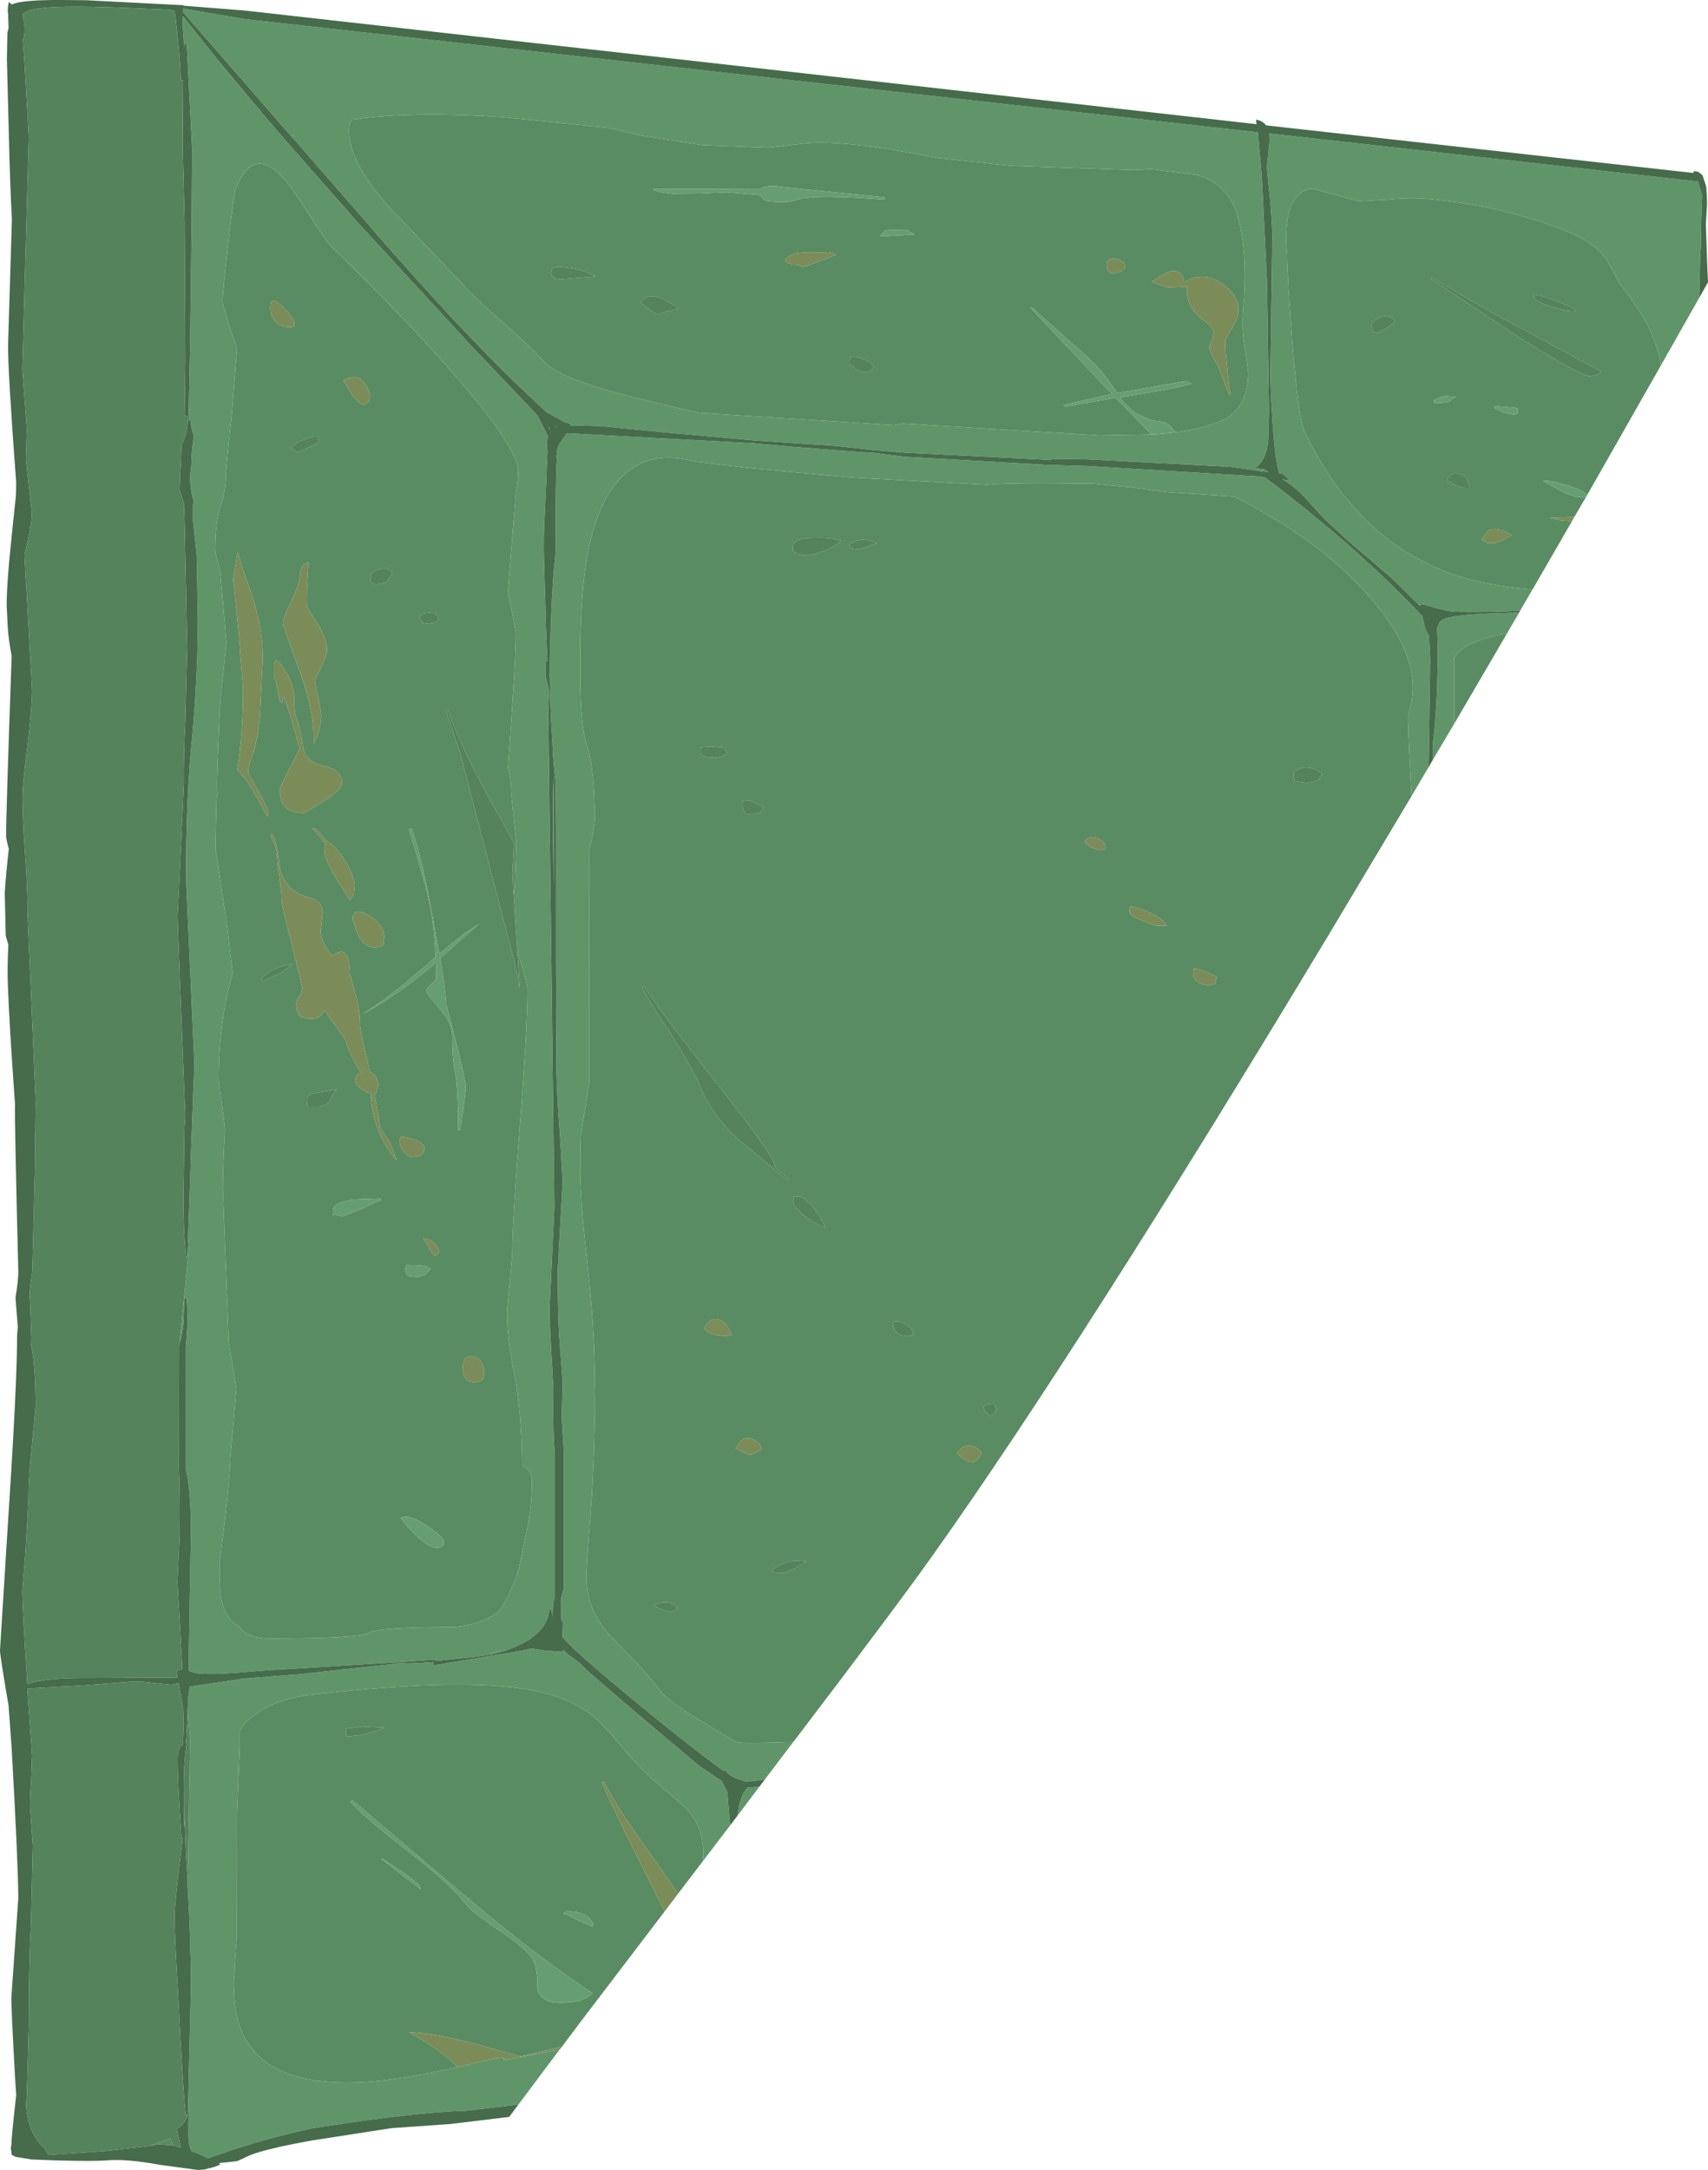 <?xml version="1.0" encoding="UTF-8" standalone="no"?>
<svg xmlns:ffdec="https://www.free-decompiler.com/flash" xmlns:xlink="http://www.w3.org/1999/xlink" ffdec:objectType="frame" height="456.05px" width="359.1px" xmlns="http://www.w3.org/2000/svg">
  <g transform="matrix(1.0, 0.0, 0.0, 1.0, 0.0, -41.55)">
    <use ffdec:characterId="205" height="456.05" transform="matrix(1.0, 0.0, 0.0, 1.0, 0.0, 41.55)" width="359.1" xlink:href="#shape0"/>
  </g>
  <defs>
    <g id="shape0" transform="matrix(1.0, 0.0, 0.0, 1.0, 0.0, -41.55)">
      <path d="M322.2 165.45 L322.15 165.45 Q312.7 164.65 305.65 162.3 285.4 155.35 274.3 132.3 273.0 129.55 271.7 113.55 270.65 99.7 270.6 94.85 270.15 91.1 270.7 87.65 271.7 81.65 275.95 81.2 L285.75 83.85 291.85 83.5 Q296.9 82.95 301.75 83.5 315.45 84.9 328.25 89.7 335.0 92.25 337.6 95.85 L339.35 98.95 Q340.3 100.9 341.15 101.95 346.15 108.3 348.05 113.75 348.8 115.9 349.2 118.35 L333.55 145.85 333.6 145.5 Q332.6 144.35 328.8 143.35 325.55 142.4 324.4 142.6 L328.1 144.7 Q330.7 146.0 332.75 146.15 L333.4 146.1 331.0 150.2 325.85 150.4 328.05 150.9 330.5 151.1 322.2 165.45 M331.15 106.95 L331.15 106.55 Q329.2 105.55 326.9 104.7 323.9 103.55 322.55 103.45 L322.55 104.2 Q323.6 105.55 329.25 106.8 L331.15 106.95 M334.25 120.65 L335.85 120.3 336.7 119.65 320.55 110.95 Q311.4 106.15 301.3 100.0 L300.8 100.1 318.7 112.0 Q332.0 120.4 334.25 120.65 M242.1 132.85 L231.2 133.05 189.75 130.55 187.95 130.9 146.95 128.3 Q136.05 125.85 129.45 124.05 117.1 120.7 114.15 117.35 112.0 114.8 105.95 109.5 99.85 104.2 97.3 101.35 L97.25 101.25 81.55 84.75 81.0 84.1 Q73.35 75.35 73.35 68.9 73.35 67.75 73.85 66.75 86.15 64.85 105.95 66.2 L128.05 68.45 134.35 69.95 147.6 72.05 161.5 72.6 168.8 71.75 Q176.75 70.7 197.05 74.75 L212.5 76.4 238.25 77.3 242.1 77.1 251.45 78.3 Q256.7 79.7 259.05 84.1 261.7 89.15 261.7 100.15 L261.55 104.25 Q261.2 107.75 261.25 109.75 261.15 111.5 261.85 115.5 L262.45 119.9 Q262.4 126.9 257.45 129.7 253.85 131.45 247.1 132.45 245.65 130.25 244.1 130.15 239.5 129.85 235.95 125.7 L235.55 125.0 237.05 124.8 Q247.2 123.2 250.55 122.2 L249.85 121.85 249.25 121.65 236.95 123.8 234.95 124.15 231.35 119.3 Q229.7 117.45 224.3 112.75 L217.0 106.2 216.6 106.2 232.7 123.2 233.85 124.35 223.6 126.65 223.95 127.05 234.55 125.15 242.1 132.85 M265.3 79.3 L265.0 78.6 265.3 78.65 265.3 79.3 M61.25 70.2 L61.9 69.9 61.8 70.0 61.75 70.75 61.25 70.2 M265.15 140.6 L265.9 140.2 266.7 140.8 265.15 140.6 M166.1 83.9 L168.15 83.4 Q171.8 82.4 186.1 83.5 L185.9 83.0 164.4 80.85 Q161.15 80.35 159.9 81.2 L147.1 81.25 137.35 81.3 Q137.35 81.8 141.3 82.25 L147.15 82.2 152.7 81.95 159.9 82.55 160.3 83.2 Q160.9 83.8 161.85 83.9 164.8 84.15 166.1 83.9 M168.7 94.65 Q166.15 94.8 165.0 96.2 L165.4 96.75 166.5 97.1 Q167.85 97.15 168.75 97.65 169.85 97.5 175.75 95.1 175.6 94.9 175.0 94.75 L174.3 94.55 174.3 94.7 Q170.35 94.5 168.7 94.65 M186.05 89.95 L184.95 91.25 188.65 91.05 192.25 90.85 Q192.2 90.7 191.35 90.3 L190.6 89.8 186.05 89.95 M233.9 95.9 Q232.65 96.0 232.7 97.25 232.65 98.2 233.05 98.6 L234.0 99.15 Q234.0 99.05 235.5 98.65 236.4 98.3 236.6 97.55 L236.35 96.8 Q234.95 95.75 233.9 95.9 M166.8 407.65 Q155.3 408.05 154.75 407.65 L146.45 402.7 Q140.45 398.85 139.15 397.3 136.45 393.75 132.95 390.1 L127.9 384.9 Q123.35 379.5 123.3 373.45 123.25 370.95 124.2 359.4 125.05 347.85 125.1 334.2 125.05 320.6 123.55 307.6 L123.45 306.5 Q122.0 294.15 122.0 287.25 121.95 280.7 122.2 279.55 L123.7 270.45 123.9 269.05 123.85 220.35 Q125.0 215.4 125.05 213.35 124.95 202.6 123.45 198.4 121.95 194.1 122.0 182.0 121.9 162.8 124.5 153.85 129.9 134.1 146.3 138.6 L157.8 139.95 178.95 141.9 207.55 143.45 Q211.9 142.95 229.75 143.2 L237.65 143.95 245.6 145.0 259.4 145.9 Q278.5 155.5 288.9 168.1 294.5 174.8 296.25 180.8 297.9 186.5 296.05 191.7 295.9 192.65 296.75 208.9 L279.4 237.95 Q227.3 324.5 196.3 368.15 188.95 378.55 166.8 407.65 M288.7 111.2 L289.45 111.6 291.25 110.65 293.3 109.3 293.0 108.55 Q291.25 107.5 289.65 108.5 288.3 109.2 288.4 109.95 288.35 110.75 288.7 111.2 M173.6 157.2 Q176.15 156.0 176.8 155.15 174.55 154.45 171.15 154.6 166.6 154.6 166.7 156.6 166.65 157.45 166.85 157.6 L166.95 157.45 167.65 158.0 168.85 158.25 Q170.8 158.3 173.6 157.2 M182.25 156.5 Q183.65 155.85 184.4 155.8 182.4 154.8 181.0 155.0 179.6 155.1 178.5 156.2 L179.0 156.8 180.4 157.0 182.25 156.5 M183.2 119.35 L183.8 118.45 Q182.6 117.35 180.8 116.75 178.45 115.95 178.55 117.65 178.5 119.1 178.85 118.2 L180.0 119.1 Q180.85 119.65 181.75 119.8 182.6 119.75 183.2 119.35 M314.2 127.3 L316.0 128.2 318.15 128.7 Q318.85 128.75 319.1 128.25 L319.1 127.45 318.55 127.25 314.3 126.9 314.2 127.3 M301.35 125.85 L301.65 126.25 Q304.15 126.3 304.9 125.8 305.55 125.1 306.15 125.1 L305.95 124.9 303.85 124.8 Q302.35 125.0 301.35 125.85 M309.0 144.1 Q308.75 141.75 306.95 141.2 305.15 140.6 304.2 142.4 305.2 143.25 306.55 143.75 L307.75 144.1 309.0 144.1 M254.15 109.75 Q255.05 110.55 255.15 111.15 255.1 112.75 254.35 114.05 253.95 115.05 256.05 118.3 L257.45 122.0 Q258.15 124.3 258.75 124.6 258.25 122.0 257.95 118.2 257.55 114.75 257.6 113.65 257.5 112.8 259.05 110.55 260.4 108.1 260.4 106.55 260.4 103.7 257.0 101.25 253.15 98.35 249.0 100.9 L248.65 99.55 Q248.2 98.6 246.85 98.5 245.85 98.4 244.0 99.55 L242.15 100.75 Q244.15 101.65 245.6 101.95 L249.6 101.8 249.6 102.0 Q249.2 105.4 252.15 108.1 L254.15 109.75 M314.25 155.7 Q315.5 155.5 317.85 154.0 314.75 152.25 313.4 152.85 312.65 153.1 311.5 154.95 L312.5 155.65 314.25 155.7 M316.8 174.75 L305.75 193.65 305.75 179.9 Q306.8 177.5 311.75 175.9 314.2 175.05 316.8 174.75 M119.15 97.8 Q115.85 97.25 115.95 98.65 115.85 99.5 116.15 99.65 L116.5 99.85 116.55 100.05 117.8 100.25 120.9 100.0 125.25 99.65 Q122.25 98.05 119.15 97.8 M106.1 388.5 L102.95 389.3 Q104.8 388.5 105.95 388.4 L106.1 388.5 M108.8 241.75 L109.65 244.35 Q110.9 248.35 110.9 249.35 110.9 257.5 109.3 278.05 107.7 298.6 107.7 305.0 L107.15 311.25 Q106.6 316.7 106.6 317.5 106.6 322.8 108.2 330.85 109.7 338.7 109.75 349.5 110.45 349.85 111.0 350.4 111.85 351.4 111.85 352.75 111.85 356.9 111.05 361.8 L109.2 370.7 Q108.7 372.85 107.45 375.6 106.2 378.45 105.1 379.9 104.2 381.1 101.15 382.25 97.75 383.5 94.45 383.5 79.6 383.55 77.55 384.7 75.55 385.9 56.6 385.9 51.3 385.9 49.85 382.55 L50.25 383.35 Q47.5 382.0 46.55 377.75 46.15 375.9 46.15 370.15 48.4 352.7 48.4 348.15 L49.05 340.8 49.7 333.45 48.9 328.55 48.1 323.7 46.85 291.5 Q46.85 286.75 47.3 278.95 L47.1 277.1 46.55 272.85 45.95 268.6 Q45.95 256.45 48.9 246.2 L48.95 246.15 48.45 242.3 47.85 236.9 45.3 219.85 45.5 210.15 Q45.5 209.25 45.75 208.5 L45.65 207.0 Q45.65 203.85 46.15 191.95 46.25 189.0 46.95 182.95 L47.6 176.6 47.0 169.45 46.35 162.3 Q46.35 161.5 45.8 159.65 45.25 157.8 45.25 156.95 45.25 151.25 46.4 147.9 47.5 144.55 47.5 140.85 L48.0 135.45 48.8 127.95 49.85 114.6 48.1 109.85 47.45 107.35 Q46.8 105.7 46.8 104.85 46.8 103.2 47.85 93.85 48.95 83.85 49.6 81.05 53.5 71.55 60.3 79.85 62.05 82.0 65.6 87.6 68.7 92.45 69.95 93.65 81.05 104.4 90.6 114.8 108.95 134.85 108.95 140.7 108.95 143.15 108.45 145.15 L106.8 165.65 Q106.8 166.45 107.65 170.1 L108.45 174.6 Q108.45 179.95 107.25 196.4 L106.8 202.9 Q107.45 205.3 107.45 208.0 L108.0 213.35 108.55 218.7 108.25 227.6 108.0 229.65 107.9 228.4 107.85 227.2 107.75 225.0 108.05 218.8 106.1 215.15 104.65 212.55 Q99.5 203.4 96.7 197.1 95.1 193.55 94.25 190.9 L93.8 191.0 96.6 199.4 96.6 199.35 96.8 200.0 108.05 243.3 108.15 243.85 108.4 245.0 108.7 246.3 109.15 248.55 109.3 249.3 109.15 247.55 108.8 241.75 M61.9 110.2 Q61.8 109.7 61.85 109.2 61.05 107.4 59.05 105.65 56.75 103.6 56.85 106.2 56.75 107.45 57.55 108.6 58.45 110.15 60.6 110.3 L61.9 110.2 M76.7 122.15 Q75.0 119.85 72.2 121.5 L74.0 124.45 Q75.15 126.15 76.5 126.7 L77.65 125.8 Q78.05 124.05 76.7 122.15 M66.7 133.35 Q65.3 133.2 63.65 134.1 61.85 134.75 61.2 135.75 L62.5 136.6 65.05 135.55 67.25 134.3 66.7 133.35 M63.1 162.3 Q63.1 163.95 61.25 167.9 59.4 171.8 59.45 172.35 59.35 172.75 62.85 182.2 66.2 191.1 65.95 197.9 67.55 194.9 67.55 191.7 L66.9 187.95 Q66.15 185.05 66.25 184.3 L67.5 181.85 Q68.75 179.4 68.75 178.1 68.65 175.55 66.6 172.4 64.45 169.1 64.5 168.5 64.45 165.15 64.9 159.7 63.6 160.1 63.35 161.15 63.1 161.6 63.1 162.3 M77.9 163.0 Q77.8 163.9 78.2 164.15 L79.2 164.4 Q80.9 164.2 81.5 163.55 82.25 162.3 82.5 162.2 82.4 161.55 81.2 160.9 79.3 161.25 79.15 161.45 77.75 161.85 77.9 163.0 M49.85 158.05 L49.05 163.15 49.05 163.2 49.05 163.45 50.15 174.1 51.1 186.3 51.1 186.85 51.1 187.4 Q51.0 188.45 51.05 189.65 L51.05 190.1 Q50.85 197.7 49.9 203.35 L51.15 204.75 Q51.95 205.5 53.8 208.8 L53.85 208.9 56.2 213.15 56.5 212.65 Q56.5 211.65 54.35 207.9 L53.65 206.65 Q52.15 204.05 52.2 203.8 52.15 202.55 53.25 199.8 L53.35 199.55 53.45 199.1 53.45 199.15 Q54.3 196.25 54.65 192.05 L55.25 180.1 55.15 177.15 Q54.65 170.9 52.25 164.55 50.7 160.45 50.05 157.55 L49.85 158.05 M57.6 182.45 Q57.5 183.15 58.2 185.6 L58.85 189.2 59.4 189.25 59.5 188.0 Q60.05 188.65 61.5 193.5 L63.0 198.9 60.9 203.05 Q58.75 207.2 58.75 207.75 L59.2 210.15 Q60.35 212.35 63.9 212.4 71.9 208.1 71.95 206.0 71.85 203.3 68.1 202.55 64.0 201.6 63.65 198.2 63.1 194.5 62.35 192.55 61.8 191.25 61.85 188.5 61.8 185.15 59.6 181.95 57.45 178.6 57.6 182.45 M138.3 107.65 L139.7 107.1 142.8 106.4 Q140.6 104.95 139.1 104.3 136.0 102.95 134.7 105.2 L136.85 106.85 138.3 107.65 M116.85 131.3 L116.75 131.35 116.9 131.15 116.9 131.1 117.0 131.15 116.85 131.3 M115.6 131.6 L115.6 131.65 115.55 131.85 115.35 131.3 115.6 131.6 M152.9 199.9 L152.55 199.25 Q152.3 198.8 152.4 198.7 L149.45 198.45 148.05 198.55 147.4 198.6 147.35 200.1 Q148.0 200.75 149.8 200.8 151.55 200.85 152.9 199.9 M156.4 209.8 L156.3 209.85 Q156.05 209.95 156.15 210.9 156.1 211.7 156.5 212.1 L156.75 212.55 157.05 212.65 158.4 212.65 159.8 212.3 160.6 211.3 Q157.85 209.55 156.4 209.8 M88.75 172.45 L89.9 172.65 91.5 172.35 92.3 171.75 91.95 171.05 91.65 170.45 Q89.15 170.1 88.25 171.0 88.25 171.8 88.8 172.3 L88.75 172.45 M116.25 216.15 Q116.2 209.85 116.4 204.25 L116.4 227.75 116.25 216.15 M86.5 215.7 L85.95 215.8 Q89.6 227.6 90.55 232.45 91.3 236.65 91.6 242.65 L89.45 244.55 Q81.8 251.25 76.2 254.7 83.4 250.8 90.3 245.0 L91.65 243.8 91.7 247.35 90.65 248.45 Q89.6 249.35 89.6 249.75 89.6 250.4 92.35 253.45 95.05 256.4 95.1 259.3 95.05 264.15 95.7 267.1 96.3 270.0 96.35 279.1 L96.95 278.95 Q96.9 277.4 97.5 274.15 L97.95 270.2 Q97.9 268.7 95.9 260.65 L93.8 252.6 Q93.8 250.55 92.55 242.95 L97.85 238.2 Q99.2 237.0 100.25 236.15 L100.65 235.75 97.7 237.7 92.35 242.0 91.2 235.55 Q88.35 219.85 86.5 215.7 M84.05 281.85 Q84.0 282.4 84.75 283.4 85.55 284.7 87.0 284.75 88.35 284.65 89.05 283.8 89.25 282.85 89.35 282.85 88.75 281.5 86.9 281.0 85.4 280.45 84.3 280.5 L84.1 280.9 Q83.95 280.9 84.05 281.85 M135.5 248.9 L135.0 248.95 Q135.8 250.85 140.65 258.25 145.2 265.3 147.25 269.95 149.5 275.7 154.9 280.7 L165.7 289.7 165.95 289.35 163.9 287.7 Q162.75 286.85 162.75 286.15 162.7 284.55 151.45 270.2 138.25 253.45 135.5 248.9 M56.9 216.9 Q56.8 217.25 57.6 218.75 58.2 220.15 58.25 221.05 58.15 221.8 58.8 226.2 L59.15 229.35 59.15 229.4 59.25 231.3 59.25 231.35 Q59.3 232.0 61.45 240.45 L63.55 249.1 Q63.55 249.95 63.0 250.9 62.25 251.8 62.3 252.6 L62.5 254.3 Q63.1 255.75 65.9 255.65 67.15 255.6 68.25 253.95 L68.75 254.6 72.65 260.15 Q73.5 263.3 75.9 267.0 74.65 267.35 74.7 268.85 74.7 269.95 78.05 271.5 78.0 275.0 79.45 278.85 80.95 282.75 83.35 285.4 82.3 281.8 80.8 279.9 79.6 278.55 79.65 276.4 L79.0 273.05 78.65 271.75 78.7 271.75 79.15 271.15 79.5 269.7 Q79.4 267.35 77.8 266.95 L77.05 263.6 Q75.65 257.95 75.7 256.9 75.7 253.8 74.65 250.15 L73.55 246.15 Q73.5 239.55 69.8 242.5 L69.1 241.45 Q67.65 239.65 67.4 237.2 L67.85 233.45 Q67.75 230.75 64.9 230.15 60.1 228.9 58.9 224.35 58.25 218.8 57.35 216.9 L56.9 216.9 M69.05 218.65 L67.75 217.2 Q66.75 215.95 66.1 215.65 L65.6 215.6 67.25 217.4 68.5 219.05 Q68.25 219.45 68.3 220.75 68.25 222.1 70.45 225.8 L73.55 230.75 74.35 229.6 74.55 227.75 Q74.5 225.0 71.45 220.85 69.7 218.55 69.05 218.65 M57.3 245.45 Q57.05 245.55 56.85 245.7 L54.85 247.15 55.35 247.7 55.5 247.65 55.8 247.55 59.3 245.85 61.5 244.2 Q59.1 244.5 57.3 245.45 M77.4 233.85 Q74.15 232.1 74.15 234.75 L75.1 237.6 Q76.4 240.6 78.8 240.7 L80.15 240.4 80.6 240.1 80.8 238.4 Q80.6 235.6 77.4 233.85 M70.8 270.5 L66.15 271.3 Q64.45 271.65 64.5 272.65 64.5 273.55 64.75 273.9 L64.9 274.1 66.9 274.1 Q68.5 274.05 69.3 273.0 69.95 271.35 70.8 270.5 M80.15 293.8 L80.0 293.45 74.3 293.65 Q69.9 294.3 69.95 296.0 69.9 297.55 70.3 296.75 L71.95 297.2 76.3 295.5 Q79.2 294.0 80.15 293.8 M31.5 492.55 L35.85 490.95 36.0 491.55 36.45 492.45 33.2 492.2 31.5 492.55 M91.55 305.55 L92.35 304.75 Q92.05 303.35 91.1 302.65 90.15 301.85 89.0 301.8 L90.15 303.7 Q90.5 304.65 91.55 305.55 M156.3 344.05 Q155.65 344.3 154.65 345.95 L157.6 347.35 Q159.0 347.05 160.05 346.05 L159.8 345.1 Q157.7 343.25 156.3 344.05 M151.25 318.95 Q149.35 318.2 148.05 320.7 148.7 321.7 150.45 322.1 L152.7 322.35 153.75 322.15 Q153.05 319.5 151.25 318.95 M87.85 307.45 L85.4 307.4 85.15 308.55 85.4 309.35 86.1 309.8 87.7 309.95 89.45 309.45 90.55 308.2 Q89.65 307.55 87.85 307.45 M99.9 332.05 L100.9 331.85 101.25 331.65 101.4 331.3 Q101.75 331.6 101.75 330.15 L101.75 329.5 101.75 329.4 101.7 329.3 Q101.45 327.25 99.85 326.8 L99.6 326.7 Q97.25 326.2 97.3 329.2 L97.5 330.55 Q98.0 332.1 99.9 332.05 M92.05 366.85 Q93.0 366.65 93.25 366.15 L93.4 365.3 Q92.0 363.6 89.5 362.05 86.0 359.7 84.2 360.55 85.4 362.25 87.4 364.2 90.35 367.0 92.05 366.85 M272.15 205.45 L272.25 205.7 273.1 205.85 274.75 206.05 Q277.4 206.05 277.95 204.05 275.55 202.45 273.65 203.0 271.95 203.4 271.95 204.55 L272.15 205.45 M137.4 379.0 L139.15 379.8 140.95 380.35 142.1 380.0 142.4 379.45 Q141.55 378.3 139.9 378.3 138.5 378.25 137.4 379.0 M232.45 219.15 Q231.4 217.7 230.15 217.55 228.75 217.3 228.0 218.6 L229.6 219.7 231.45 220.25 Q232.2 220.15 232.35 219.85 L232.45 219.15 M243.0 236.1 L245.3 236.1 Q244.8 234.8 241.85 233.45 239.0 232.05 237.6 232.1 L237.5 232.4 237.5 233.15 Q237.45 233.75 238.5 234.35 L243.0 236.1 M255.8 246.9 Q255.1 246.45 253.65 245.8 251.85 245.05 251.05 245.15 L250.8 245.4 250.8 246.25 Q250.8 247.1 251.75 247.85 252.65 248.55 254.25 248.65 L255.5 248.3 255.8 246.9 M167.2 371.15 L169.5 369.75 Q167.25 369.35 165.95 369.75 164.15 370.15 162.15 371.65 162.6 372.25 164.95 372.1 L167.2 371.15 M192.0 321.4 Q191.25 320.25 190.05 319.7 188.75 319.05 187.8 319.4 187.55 320.4 188.45 321.45 189.3 322.4 191.0 322.35 191.85 322.25 192.0 322.0 L192.0 321.4 M209.05 338.6 L209.55 337.9 208.95 336.55 207.7 336.7 Q206.8 337.0 206.75 337.35 L207.1 338.2 208.3 339.15 209.05 338.6 M166.9 293.05 Q166.75 293.05 166.8 294.05 166.75 295.25 169.35 297.2 171.4 298.7 173.55 299.65 172.5 297.2 170.85 295.15 168.5 292.35 166.9 293.15 L166.9 293.05 M205.55 348.35 L206.4 346.95 Q205.6 345.55 204.05 345.45 202.25 345.2 201.2 347.0 203.2 348.95 204.7 348.85 L205.55 348.35 M96.25 475.95 Q85.4 478.4 78.15 479.0 49.1 481.3 49.2 459.35 49.05 458.7 49.2 458.25 L49.1 457.95 49.25 456.8 Q49.4 452.7 49.8 448.8 L49.85 422.15 50.4 408.7 50.4 405.3 Q51.4 403.55 53.1 402.35 L53.2 402.3 Q57.5 398.6 65.8 397.7 99.85 393.75 113.95 397.25 119.85 398.65 123.9 401.6 126.45 403.55 129.9 407.7 133.55 412.2 137.65 415.9 L143.3 420.7 Q147.9 424.75 147.9 431.35 L147.85 432.6 142.55 439.55 141.25 437.6 133.65 426.8 Q129.15 420.4 127.05 416.05 L126.55 416.1 Q128.3 420.5 134.9 433.6 L139.75 443.25 121.85 466.75 118.15 471.7 113.2 472.85 109.4 473.75 100.85 471.35 Q91.3 468.75 86.0 468.65 92.45 472.2 96.25 475.95 M118.85 443.3 L118.7 443.5 Q118.5 443.55 118.6 443.8 119.15 443.85 121.6 445.15 L124.6 446.5 124.75 445.95 Q123.45 443.0 118.85 443.3 M88.4 438.55 L88.45 438.2 Q87.6 437.0 84.3 434.75 L80.2 432.1 80.2 432.25 84.6 435.65 88.4 438.55 M86.55 431.2 Q94.95 437.75 98.6 442.5 99.6 443.6 104.8 447.15 109.9 450.55 111.7 452.8 113.1 454.6 113.0 459.65 113.85 463.35 120.95 462.2 123.1 461.9 124.6 460.45 113.6 453.25 98.85 440.9 L74.15 419.95 73.6 420.2 Q77.0 423.85 86.55 431.2 M73.05 406.5 L73.2 406.5 75.85 406.2 78.8 405.4 80.85 404.65 76.1 404.4 72.85 404.85 72.8 404.6 72.75 405.6 Q72.75 406.45 73.05 406.5" fill="#598c62" fill-rule="evenodd" stroke="none"/>
      <path d="M349.2 118.35 Q348.8 115.9 348.05 113.75 346.15 108.3 341.15 101.95 340.3 100.9 339.35 98.95 L337.6 95.85 Q335.0 92.25 328.25 89.7 315.45 84.9 301.75 83.5 296.9 82.95 291.85 83.5 L285.75 83.85 275.95 81.2 Q271.7 81.65 270.7 87.65 270.15 91.1 270.6 94.85 270.65 99.7 271.7 113.55 273.0 129.55 274.3 132.3 285.4 155.35 305.65 162.3 312.7 164.65 322.15 165.45 L322.2 165.45 319.6 169.9 Q311.95 170.25 305.7 170.1 304.0 170.0 299.15 168.55 L298.55 168.6 298.6 168.95 292.55 163.0 283.75 155.5 278.55 150.7 274.2 145.95 Q271.85 143.5 269.55 142.25 L269.9 142.35 271.2 142.45 269.55 141.05 268.95 141.05 Q267.95 137.55 267.45 128.7 267.0 122.15 267.1 118.35 L267.5 91.35 Q267.45 87.1 266.55 78.8 L266.5 78.0 Q266.25 76.8 266.55 74.75 L266.9 71.3 266.85 69.6 357.0 79.7 357.85 82.65 Q357.65 86.7 357.6 93.15 L357.45 95.55 357.25 104.15 349.2 118.35 M247.1 132.45 Q253.85 131.45 257.45 129.7 262.4 126.9 262.45 119.9 L261.85 115.5 Q261.15 111.5 261.25 109.75 261.2 107.75 261.55 104.25 L261.7 100.15 Q261.7 89.15 259.05 84.1 256.7 79.7 251.45 78.3 L242.1 77.1 238.25 77.3 212.5 76.4 197.05 74.75 Q176.75 70.7 168.8 71.75 L161.5 72.6 147.6 72.05 134.35 69.95 128.05 68.45 105.95 66.2 Q86.15 64.85 73.85 66.75 73.35 67.75 73.35 68.9 73.35 75.35 81.0 84.1 L81.55 84.75 97.25 101.25 97.3 101.35 Q99.85 104.2 105.95 109.5 112.0 114.8 114.15 117.35 117.1 120.7 129.45 124.05 136.05 125.85 146.95 128.3 L187.95 130.9 189.75 130.55 231.2 133.05 242.1 132.85 242.25 132.85 242.75 132.85 246.5 132.5 247.1 132.45 M265.3 78.65 L265.0 78.6 265.3 79.3 265.35 79.75 266.2 96.95 266.4 101.45 266.8 128.05 266.6 134.6 Q266.05 138.55 263.85 139.9 L265.9 140.2 265.15 140.6 264.9 140.55 258.65 139.65 258.5 139.65 228.8 138.1 Q221.4 137.85 220.7 138.2 L190.35 136.7 183.8 136.15 175.55 135.25 158.9 134.15 140.1 132.45 126.2 131.1 119.95 130.95 119.9 130.9 120.35 130.8 119.55 130.55 119.5 130.5 118.55 130.2 118.45 130.1 116.05 128.8 114.85 128.15 108.6 122.25 Q94.75 108.8 77.15 88.4 L61.75 70.75 61.8 70.0 61.9 69.9 61.25 70.2 60.05 68.85 38.45 44.05 38.55 43.35 51.4 45.55 264.45 69.35 265.3 78.65 M296.75 208.9 Q295.9 192.65 296.05 191.7 297.9 186.5 296.25 180.8 294.5 174.8 288.9 168.1 278.5 155.5 259.4 145.9 L245.6 145.0 237.65 143.95 229.75 143.2 Q211.9 142.95 207.55 143.45 L178.95 141.9 157.8 139.95 146.3 138.6 Q129.9 134.1 124.5 153.85 121.9 162.8 122.0 182.0 121.95 194.1 123.45 198.4 124.95 202.6 125.05 213.35 125.0 215.4 123.85 220.35 L123.9 269.05 123.7 270.45 122.2 279.55 Q121.95 280.7 122.0 287.25 122.0 294.15 123.45 306.5 L123.55 307.6 Q125.05 320.6 125.1 334.2 125.05 347.85 124.2 359.4 123.25 370.95 123.3 373.45 123.35 379.5 127.9 384.9 L132.95 390.1 Q136.45 393.75 139.15 397.3 140.45 398.85 146.45 402.7 L154.75 407.65 Q155.3 408.05 166.8 407.65 L165.3 409.6 160.8 415.55 158.1 415.9 156.7 415.95 155.05 415.4 Q153.7 414.9 153.0 414.25 152.7 413.65 152.25 413.65 L152.0 413.65 Q144.45 408.15 132.7 398.45 120.45 388.3 118.25 385.6 L118.35 382.85 Q118.35 382.7 118.5 382.7 118.0 382.15 117.95 381.55 L117.95 379.05 Q117.9 376.75 118.55 375.5 L118.55 346.7 118.1 339.35 118.3 332.05 117.6 322.8 117.5 321.2 Q117.25 315.15 117.25 308.65 L118.3 289.85 117.75 280.55 Q117.05 271.1 117.0 266.6 L116.9 243.3 116.9 215.45 116.8 205.75 Q116.3 202.1 116.15 197.55 115.65 190.8 115.6 183.95 L115.55 183.05 115.6 183.0 115.6 180.1 Q115.85 168.6 116.35 162.45 L116.8 157.6 116.8 155.5 Q116.85 142.55 117.0 139.05 L117.15 138.2 116.9 137.3 117.2 137.25 Q116.85 135.85 118.0 134.25 L119.2 132.6 158.3 134.7 167.2 135.5 175.5 136.15 183.8 136.75 190.25 137.55 220.2 139.25 228.75 139.5 265.05 141.7 266.05 141.95 Q276.45 149.8 284.95 157.4 292.3 163.95 299.05 171.05 L299.5 173.05 Q299.7 174.1 300.45 175.15 L300.7 180.2 300.35 202.8 296.75 208.9 M319.4 170.3 L316.8 174.75 Q314.2 175.05 311.75 175.9 306.8 177.5 305.75 179.9 L305.75 193.65 301.3 201.15 301.3 197.35 Q301.85 193.35 302.15 186.0 L302.25 181.0 302.3 178.45 302.15 173.6 Q302.65 172.1 303.3 171.8 305.35 170.65 316.0 170.4 L319.4 170.3 M37.75 323.9 L39.7 304.0 39.55 301.6 39.95 290.5 40.15 284.2 Q40.75 266.75 40.9 265.8 L39.1 226.1 Q39.1 208.8 40.45 195.95 41.6 183.0 41.6 171.65 L41.35 158.2 40.55 150.7 Q40.35 148.35 40.75 146.85 40.35 145.85 40.2 144.7 39.8 142.05 40.2 139.4 40.2 136.75 40.75 133.15 40.15 131.35 40.05 129.9 L39.85 129.9 39.7 127.55 39.7 127.45 Q40.15 108.75 40.4 73.0 L39.25 50.7 38.75 50.65 38.7 51.7 38.6 49.7 Q38.35 46.85 38.45 44.95 46.85 55.65 57.7 68.35 L59.9 70.9 75.2 88.3 100.4 115.65 100.75 116.0 112.15 127.95 112.15 128.0 112.2 128.05 113.0 128.9 114.95 132.7 115.25 133.5 Q114.95 134.0 114.95 134.55 L115.05 136.1 115.1 136.3 114.75 144.8 114.7 146.1 Q114.3 153.55 114.35 155.7 114.3 158.15 114.6 166.7 114.8 175.3 115.1 180.7 L115.05 180.45 114.7 180.5 114.7 183.6 115.5 186.9 Q115.2 190.4 115.3 193.1 L116.55 295.35 115.55 316.75 Q115.5 319.6 116.35 333.2 L116.35 333.4 Q116.2 342.15 116.65 347.25 L116.65 377.6 116.45 377.65 Q116.2 378.95 116.2 381.2 L115.85 379.75 115.45 379.85 Q115.3 383.5 111.0 386.3 108.85 387.6 106.1 388.5 L105.95 388.4 Q104.8 388.5 102.95 389.3 L99.9 389.75 91.85 390.6 Q91.7 390.3 88.4 390.55 L85.1 390.8 55.25 392.65 50.45 393.05 Q44.25 393.55 41.3 393.2 L39.65 392.7 40.15 362.7 Q40.1 354.75 39.05 350.2 L39.05 324.45 Q39.6 319.7 39.25 314.4 L38.75 314.4 38.6 319.35 Q38.35 321.9 37.75 323.9 M108.0 229.65 L108.25 227.6 108.55 218.7 108.0 213.35 107.45 208.0 Q107.45 205.3 106.8 202.9 L107.25 196.4 Q108.45 179.95 108.45 174.6 L107.65 170.1 Q106.8 166.45 106.8 165.65 L108.45 145.15 Q108.95 143.15 108.95 140.7 108.95 134.85 90.6 114.8 81.05 104.4 69.95 93.65 68.7 92.45 65.6 87.6 62.05 82.0 60.3 79.85 53.5 71.55 49.6 81.05 48.95 83.85 47.85 93.85 46.8 103.2 46.8 104.85 46.8 105.7 47.45 107.35 L48.1 109.85 49.85 114.6 48.8 127.95 48.0 135.45 47.5 140.85 Q47.5 144.55 46.4 147.9 45.25 151.25 45.25 156.95 45.25 157.8 45.8 159.65 46.35 161.5 46.35 162.3 L47.0 169.45 47.6 176.6 46.95 182.95 Q46.25 189.0 46.15 191.95 45.65 203.85 45.65 207.0 L45.75 208.5 Q45.5 209.25 45.5 210.15 L45.3 219.85 47.85 236.9 48.45 242.3 48.95 246.15 48.9 246.2 Q45.95 256.45 45.95 268.6 L46.55 272.85 47.1 277.1 47.3 278.95 Q46.85 286.75 46.85 291.5 L48.1 323.7 48.9 328.55 49.7 333.45 49.05 340.8 48.4 348.15 Q48.4 352.7 46.15 370.15 46.15 375.9 46.55 377.75 47.5 382.0 50.25 383.35 L49.85 382.55 Q51.3 385.9 56.6 385.9 75.55 385.9 77.55 384.7 79.6 383.55 94.45 383.5 97.75 383.5 101.15 382.25 104.2 381.1 105.1 379.9 106.2 378.45 107.45 375.6 108.7 372.85 109.2 370.7 L111.05 361.8 Q111.85 356.9 111.85 352.75 111.85 351.4 111.0 350.4 110.45 349.85 109.75 349.5 109.7 338.7 108.2 330.85 106.6 322.8 106.6 317.5 106.6 316.7 107.15 311.25 L107.7 305.0 Q107.7 298.6 109.3 278.05 110.9 257.5 110.9 249.35 110.9 248.35 109.65 244.35 L108.8 241.75 108.0 229.65 M39.25 486.6 L39.25 486.05 39.5 485.85 39.6 481.75 40.15 459.0 Q40.1 448.45 39.45 438.05 L39.45 437.7 40.0 407.5 39.45 401.3 39.45 401.15 39.55 398.55 39.9 396.0 45.85 395.15 50.45 394.45 51.75 394.3 61.7 393.5 62.5 393.45 82.0 391.35 84.4 391.0 Q84.7 391.35 91.2 390.85 L91.2 391.55 110.35 388.35 111.6 388.0 114.65 388.45 118.2 388.7 118.5 388.35 119.5 389.35 Q120.8 390.15 122.2 391.35 L123.4 392.6 133.85 401.6 147.15 412.8 148.6 413.75 150.8 415.25 151.7 415.8 152.2 416.8 152.9 418.1 153.5 425.2 147.85 432.6 147.9 431.35 Q147.9 424.75 143.3 420.7 L137.65 415.9 Q133.55 412.2 129.9 407.7 126.45 403.55 123.9 401.6 119.85 398.65 113.95 397.25 99.85 393.75 65.8 397.7 57.5 398.6 53.2 402.3 L53.1 402.35 Q51.4 403.55 50.4 405.3 L50.4 408.7 49.85 422.15 49.8 448.8 Q49.4 452.7 49.25 456.8 L49.1 457.95 49.2 458.25 Q49.05 458.7 49.2 459.35 49.1 481.3 78.15 479.0 85.4 478.4 96.25 475.95 L97.4 475.7 Q105.95 473.55 105.95 474.15 L105.95 474.5 117.65 472.3 109.0 483.85 98.05 485.15 Q87.25 485.45 65.6 488.85 55.8 491.05 48.65 493.45 L43.75 495.15 Q41.45 494.0 40.35 493.7 39.6 492.75 39.6 490.05 L39.65 485.05 39.5 485.85 39.25 486.6 M155.05 423.15 Q155.45 419.25 157.1 417.25 L157.15 417.25 159.65 417.05 155.05 423.15" fill="#609569" fill-rule="evenodd" stroke="none"/>
      <path d="M357.25 104.15 L357.45 95.55 357.6 93.15 Q357.65 86.7 357.85 82.65 L357.0 79.7 266.85 69.6 266.9 71.3 266.55 74.75 Q266.25 76.8 266.5 78.0 L266.55 78.8 Q267.45 87.1 267.5 91.35 L267.1 118.35 Q267.0 122.15 267.45 128.7 267.95 137.55 268.95 141.05 L269.55 141.05 271.2 142.45 269.9 142.35 269.55 142.25 Q271.85 143.5 274.2 145.95 L278.55 150.7 283.75 155.5 292.55 163.0 298.6 168.95 298.55 168.6 299.15 168.55 Q304.0 170.0 305.7 170.1 311.95 170.25 319.6 169.9 L319.4 170.3 316.0 170.4 Q305.35 170.65 303.3 171.8 302.65 172.1 302.15 173.6 L302.3 178.45 302.25 181.0 302.15 186.0 Q301.85 193.35 301.3 197.35 L301.3 201.15 300.35 202.8 300.7 180.2 300.45 175.15 Q299.7 174.1 299.5 173.05 L299.05 171.05 Q292.3 163.95 284.95 157.4 276.45 149.8 266.05 141.95 L265.05 141.7 228.75 139.5 220.2 139.25 190.25 137.55 183.8 136.75 175.5 136.15 167.2 135.5 158.3 134.7 119.2 132.6 118.0 134.25 Q116.85 135.85 117.2 137.25 L116.9 137.3 117.15 138.2 117.0 139.05 Q116.85 142.55 116.8 155.5 L116.8 157.6 116.35 162.45 Q115.85 168.6 115.6 180.1 L115.6 183.0 115.55 183.05 115.6 183.95 Q115.65 190.8 116.15 197.55 116.3 202.1 116.8 205.75 L116.9 215.45 116.9 243.3 117.0 266.6 Q117.05 271.1 117.75 280.55 L118.3 289.85 117.25 308.65 Q117.25 315.15 117.5 321.2 L117.6 322.8 118.3 332.05 118.1 339.35 118.55 346.7 118.55 375.5 Q117.9 376.75 117.95 379.05 L117.95 381.55 Q118.0 382.15 118.5 382.7 118.35 382.7 118.35 382.85 L118.25 385.6 Q120.45 388.3 132.7 398.45 144.45 408.15 152.0 413.65 L152.25 413.65 Q152.7 413.65 153.0 414.25 153.7 414.9 155.05 415.4 L156.7 415.95 158.1 415.9 160.8 415.55 159.65 417.05 157.15 417.25 157.1 417.25 Q155.45 419.25 155.05 423.15 L153.5 425.2 152.9 418.1 152.2 416.8 151.7 415.8 150.8 415.25 148.6 413.75 147.15 412.8 133.85 401.6 123.4 392.6 122.2 391.35 Q120.8 390.15 119.5 389.35 L118.5 388.35 118.2 388.7 114.65 388.45 111.6 388.0 110.35 388.35 91.2 391.55 91.2 390.85 Q84.7 391.35 84.4 391.0 L82.0 391.35 62.5 393.45 61.7 393.5 51.75 394.3 50.45 394.45 45.85 395.15 39.9 396.0 39.55 398.55 39.45 401.15 39.45 401.3 39.45 401.6 39.2 406.65 39.2 407.0 39.1 407.35 39.1 407.8 39.35 407.65 Q38.6 411.2 38.65 417.75 L38.7 425.6 38.85 424.1 Q39.0 430.75 39.45 436.65 L39.45 437.7 39.45 438.05 Q40.1 448.45 40.15 459.0 L39.6 481.75 39.5 485.85 39.25 486.05 39.05 486.15 Q38.35 479.2 37.5 461.75 36.6 446.25 36.7 443.95 36.65 442.35 38.4 427.8 L38.15 427.9 Q37.3 415.65 37.35 410.9 37.35 409.65 37.65 409.2 37.75 408.65 38.45 408.2 L38.6 403.8 38.5 400.5 37.55 395.35 36.0 395.65 30.55 395.05 Q28.6 394.85 26.65 395.05 L17.1 395.8 6.95 396.35 5.75 396.4 6.75 410.5 6.55 415.95 Q6.35 418.2 6.3 421.05 L6.9 429.4 6.5 446.2 Q6.05 454.6 6.05 467.6 L5.7 479.9 5.6 482.6 Q5.45 483.5 5.55 484.55 6.0 490.2 9.55 493.25 9.4 493.25 9.5 493.45 L10.3 494.45 22.45 493.6 30.6 492.65 31.5 492.55 33.2 492.2 36.45 492.45 38.0 492.85 37.2 489.2 37.2 489.0 Q38.55 488.1 39.25 486.6 L39.5 485.85 39.65 485.05 39.6 490.05 Q39.6 492.75 40.35 493.7 41.45 494.0 43.75 495.15 L48.65 493.45 Q55.8 491.05 65.6 488.85 87.25 485.45 98.05 485.15 L109.0 483.85 107.05 486.45 94.65 487.95 82.4 488.8 65.6 491.4 Q56.15 493.1 52.7 494.45 L49.85 495.75 46.15 496.15 Q46.0 496.1 46.05 496.2 L46.35 496.4 Q45.8 496.85 42.95 497.5 L41.65 497.6 33.8 496.55 Q26.5 495.2 22.35 495.6 19.6 495.8 12.0 495.6 L6.65 495.4 3.65 494.9 3.5 494.9 Q2.3 494.5 2.4 494.15 L2.4 493.7 Q2.15 493.05 2.4 492.35 2.35 491.2 3.4 481.85 L3.15 477.95 Q2.3 462.55 2.4 461.2 L3.85 440.45 Q3.8 432.95 2.45 408.95 L1.8 400.0 Q-0.05 389.25 0.0 388.35 L1.75 360.35 Q3.6 332.25 3.6 322.05 L3.75 320.5 3.25 314.3 Q3.85 310.7 3.85 308.75 3.05 277.15 3.15 273.55 1.95 256.9 1.65 248.5 1.5 245.3 1.75 240.1 L1.2 238.2 1.1 233.4 1.0 229.25 Q1.25 225.2 1.85 219.95 1.2 217.6 1.3 217.05 1.2 214.7 2.45 179.4 1.9 176.6 1.65 173.85 L1.65 173.8 1.4 168.85 Q1.4 164.05 2.45 154.25 L2.5 153.75 3.35 145.65 3.4 143.0 Q1.6 118.85 1.7 113.9 L2.5 87.65 Q2.1 80.3 1.85 69.5 L1.45 54.05 1.55 48.45 1.8 47.45 1.7 44.35 Q1.5 43.75 1.85 41.95 L2.5 42.5 Q4.35 41.5 13.15 41.55 L18.2 41.6 38.6 42.65 38.6 42.75 51.35 43.75 264.2 67.65 264.05 66.7 Q265.35 66.85 266.2 67.9 L356.0 77.9 356.1 77.55 Q357.05 77.45 357.7 78.2 L357.8 78.2 358.0 78.55 358.7 80.65 358.85 82.5 358.9 84.5 358.65 88.65 358.95 97.55 359.1 100.85 357.25 104.15 M265.3 78.65 L264.45 69.35 51.4 45.55 38.55 43.35 38.45 44.05 60.05 68.85 61.25 70.2 61.75 70.75 77.15 88.4 Q94.75 108.8 108.6 122.25 L114.85 128.15 116.05 128.8 118.45 130.1 118.55 130.2 119.5 130.5 119.55 130.55 120.35 130.8 119.9 130.9 119.95 130.95 126.2 131.1 140.1 132.45 158.9 134.15 175.55 135.25 183.8 136.15 190.35 136.7 220.7 138.2 Q221.4 137.85 228.8 138.1 L258.5 139.65 258.65 139.65 264.9 140.55 265.15 140.6 266.7 140.8 265.9 140.2 263.85 139.9 Q266.05 138.55 266.6 134.6 L266.8 128.05 266.4 101.45 266.2 96.95 265.35 79.75 265.3 79.3 265.3 78.65 M39.7 127.55 L39.7 129.1 38.8 128.9 38.95 116.95 38.95 116.8 38.8 88.2 38.4 71.65 38.5 58.4 38.0 58.4 Q37.85 52.75 36.75 44.0 36.75 43.85 35.65 43.6 L30.8 43.4 Q13.25 42.55 8.6 43.3 5.8 43.5 4.7 44.6 L4.95 44.8 Q4.9 45.6 5.15 46.9 5.25 48.8 4.95 49.75 L4.8 49.75 5.1 53.7 6.05 70.25 4.7 119.15 5.65 131.75 5.45 138.15 5.65 139.9 6.7 149.35 Q6.7 152.05 5.15 158.1 L6.75 186.7 Q6.7 190.45 5.75 198.55 4.7 206.55 4.75 209.3 4.75 213.5 5.25 220.65 5.8 227.7 5.8 233.7 L7.5 273.1 7.35 287.05 6.8 308.6 6.2 313.3 6.35 315.6 6.6 322.85 6.55 324.5 6.8 325.65 Q7.45 329.5 7.5 336.95 L6.75 345.0 Q5.95 352.7 6.0 356.55 L5.35 367.9 4.7 375.75 Q4.7 379.3 5.75 395.45 9.8 394.1 18.6 394.2 L37.35 394.1 37.15 393.1 Q37.0 392.9 37.15 392.85 37.15 392.5 38.35 392.4 L37.3 374.1 37.75 364.5 Q37.85 354.85 37.6 350.05 L37.65 324.3 37.75 323.9 Q38.35 321.9 38.6 319.35 L38.75 314.4 39.25 314.4 Q39.6 319.7 39.05 324.45 L39.05 350.2 Q40.1 354.75 40.15 362.7 L39.65 392.7 41.3 393.2 Q44.25 393.55 50.45 393.05 L55.25 392.65 85.1 390.8 88.4 390.55 Q91.7 390.3 91.85 390.6 L99.9 389.75 102.95 389.3 106.1 388.5 Q108.85 387.6 111.0 386.3 115.3 383.5 115.45 379.85 L115.85 379.75 116.2 381.2 Q116.2 378.95 116.45 377.65 L116.65 377.6 116.65 347.25 Q116.2 342.15 116.35 333.4 L116.35 333.2 Q115.5 319.6 115.55 316.75 L116.55 295.35 115.3 193.1 Q115.2 190.4 115.5 186.9 L114.7 183.6 114.7 180.5 115.05 180.45 115.1 180.7 Q114.8 175.3 114.6 166.7 114.3 158.15 114.35 155.7 114.3 153.55 114.7 146.1 L114.75 144.8 115.1 136.3 115.05 136.1 114.95 134.55 Q114.95 134.0 115.25 133.5 L114.95 132.7 113.0 128.9 112.2 128.05 112.15 128.0 112.15 127.95 100.75 116.0 100.4 115.65 75.2 88.3 59.9 70.9 57.7 68.35 Q46.85 55.65 38.45 44.95 38.35 46.85 38.6 49.7 L38.7 51.7 38.75 50.65 39.25 50.7 40.4 73.0 Q40.15 108.75 39.7 127.45 L39.7 127.55 M39.55 301.6 L39.45 304.6 39.45 304.9 39.45 304.95 39.45 305.6 39.15 305.95 Q38.45 299.65 38.6 290.75 L38.6 290.65 38.75 281.2 Q38.7 278.8 38.95 276.15 37.3 235.4 37.35 233.95 L38.65 206.25 Q38.6 199.5 38.95 193.4 L39.35 177.2 38.8 151.0 38.7 148.8 38.8 147.75 37.75 144.5 37.9 140.7 37.9 140.65 38.0 139.4 38.15 135.35 38.15 135.05 Q39.35 132.85 39.45 129.85 L39.85 129.9 40.05 129.9 Q40.15 131.35 40.75 133.15 40.2 136.75 40.2 139.4 39.8 142.05 40.2 144.7 40.35 145.85 40.75 146.85 40.35 148.35 40.55 150.7 L41.35 158.2 41.6 171.65 Q41.6 183.0 40.45 195.95 39.1 208.8 39.1 226.1 L40.9 265.8 Q40.75 266.75 40.15 284.2 L39.95 290.5 39.55 301.6 M115.6 131.6 L115.35 131.3 115.55 131.85 115.6 131.65 115.6 131.6 M116.85 131.3 L117.0 131.15 116.9 131.1 116.9 131.15 116.75 131.35 116.85 131.3 M116.25 216.15 L116.4 227.75 116.4 204.25 Q116.2 209.85 116.25 216.15" fill="#466c4b" fill-rule="evenodd" stroke="none"/>
      <path d="M334.25 120.65 Q332.0 120.4 318.7 112.0 L300.8 100.1 301.3 100.0 Q311.4 106.15 320.55 110.95 L336.7 119.65 335.85 120.3 334.25 120.65 M331.15 106.95 L329.25 106.8 Q323.6 105.55 322.55 104.2 L322.55 103.45 Q323.9 103.55 326.9 104.7 329.2 105.55 331.15 106.55 L331.15 106.95 M183.2 119.35 Q182.6 119.75 181.75 119.8 180.85 119.65 180.0 119.1 L178.85 118.2 Q178.5 119.1 178.55 117.65 178.45 115.95 180.8 116.75 182.6 117.35 183.8 118.45 L183.2 119.35 M182.25 156.5 L180.4 157.0 179.0 156.8 178.5 156.2 Q179.6 155.1 181.0 155.0 182.4 154.8 184.4 155.8 183.65 155.85 182.25 156.5 M173.6 157.2 Q170.8 158.3 168.85 158.25 L167.65 158.0 166.95 157.45 166.85 157.6 Q166.65 157.45 166.7 156.6 166.6 154.6 171.15 154.6 174.55 154.45 176.8 155.15 176.15 156.0 173.6 157.2 M288.7 111.2 Q288.35 110.75 288.4 109.95 288.3 109.2 289.65 108.5 291.25 107.5 293.0 108.55 L293.3 109.3 291.25 110.65 289.45 111.6 288.7 111.2 M309.0 144.1 L307.75 144.1 306.55 143.75 Q305.2 143.25 304.2 142.4 305.15 140.6 306.95 141.2 308.75 141.75 309.0 144.1 M119.15 97.8 Q122.25 98.05 125.25 99.65 L120.9 100.0 117.8 100.25 116.55 100.05 116.5 99.85 116.15 99.65 Q115.85 99.5 115.95 98.65 115.85 97.25 119.15 97.8 M37.75 323.9 L37.65 324.3 37.6 350.05 Q37.85 354.85 37.75 364.5 L37.3 374.1 38.35 392.4 Q37.15 392.5 37.15 392.85 37.0 392.9 37.15 393.1 L37.35 394.1 18.6 394.2 Q9.8 394.1 5.75 395.45 4.7 379.3 4.7 375.75 L5.35 367.9 6.0 356.55 Q5.95 352.7 6.75 345.0 L7.5 336.95 Q7.45 329.5 6.8 325.65 L6.55 324.5 6.6 322.85 6.35 315.6 6.2 313.3 6.8 308.6 7.35 287.05 7.5 273.1 5.8 233.7 Q5.8 227.7 5.25 220.65 4.75 213.5 4.75 209.3 4.7 206.55 5.75 198.55 6.7 190.45 6.75 186.7 L5.15 158.1 Q6.7 152.05 6.7 149.35 L5.65 139.9 5.45 138.15 5.65 131.75 4.7 119.15 6.05 70.25 5.1 53.7 4.8 49.75 4.95 49.75 Q5.25 48.8 5.15 46.9 4.9 45.6 4.95 44.8 L4.7 44.6 Q5.8 43.5 8.6 43.3 13.25 42.55 30.8 43.4 L35.65 43.6 Q36.75 43.85 36.75 44.0 37.85 52.75 38.0 58.4 L38.5 58.4 38.4 71.65 38.8 88.2 38.95 116.8 38.95 116.95 38.8 128.9 39.7 129.1 39.7 127.55 39.85 129.9 39.45 129.85 Q39.35 132.85 38.15 135.05 L38.15 135.35 38.0 139.4 37.9 140.65 37.9 140.7 37.75 144.5 38.8 147.75 38.7 148.8 38.8 151.0 39.35 177.2 38.95 193.4 Q38.6 199.5 38.65 206.25 L37.35 233.95 Q37.3 235.4 38.95 276.15 38.7 278.8 38.75 281.2 L38.6 290.65 38.6 290.75 Q38.45 299.65 39.15 305.95 L39.45 305.6 39.45 304.95 39.45 304.9 39.45 304.6 39.55 301.6 39.7 304.0 37.75 323.9 M108.8 241.75 L109.15 247.55 109.3 249.3 109.15 248.55 108.7 246.3 108.4 245.0 108.15 243.85 108.05 243.3 96.8 200.0 96.6 199.35 96.6 199.4 93.8 191.0 94.25 190.9 Q95.1 193.55 96.7 197.1 99.5 203.4 104.65 212.55 L106.1 215.15 108.05 218.8 107.75 225.0 107.85 227.2 107.9 228.4 108.0 229.65 108.8 241.75 M66.7 133.35 L67.25 134.3 65.05 135.55 62.5 136.6 61.2 135.75 Q61.85 134.75 63.65 134.1 65.3 133.2 66.7 133.35 M77.9 163.0 Q77.75 161.85 79.15 161.45 79.3 161.25 81.2 160.9 82.4 161.55 82.5 162.2 82.25 162.3 81.5 163.55 80.9 164.2 79.2 164.4 L78.2 164.15 Q77.8 163.9 77.9 163.0 M138.3 107.65 L136.85 106.85 134.7 105.2 Q136.0 102.95 139.1 104.3 140.6 104.95 142.8 106.4 L139.7 107.1 138.3 107.65 M88.75 172.45 L88.8 172.3 Q88.25 171.8 88.25 171.0 89.15 170.1 91.65 170.45 L91.95 171.05 92.3 171.75 91.5 172.35 89.9 172.65 88.75 172.45 M156.4 209.8 Q157.85 209.55 160.6 211.3 L159.8 212.3 158.4 212.65 157.05 212.65 156.75 212.55 156.5 212.1 Q156.1 211.7 156.15 210.9 156.05 209.95 156.3 209.85 L156.4 209.8 M152.9 199.9 Q151.55 200.85 149.8 200.8 148.0 200.75 147.35 200.1 L147.4 198.6 148.05 198.55 149.45 198.45 152.4 198.7 Q152.3 198.8 152.55 199.25 L152.9 199.9 M135.5 248.9 Q138.25 253.45 151.45 270.2 162.7 284.55 162.75 286.15 162.75 286.85 163.9 287.7 L165.95 289.35 165.7 289.7 154.9 280.7 Q149.5 275.7 147.25 269.95 145.2 265.3 140.65 258.25 135.8 250.85 135.0 248.95 L135.5 248.9 M57.3 245.45 Q59.1 244.5 61.5 244.2 L59.3 245.85 55.8 247.55 55.5 247.65 55.35 247.7 54.85 247.15 56.85 245.7 Q57.05 245.55 57.3 245.45 M70.8 270.5 Q69.95 271.35 69.3 273.0 68.5 274.05 66.9 274.1 L64.9 274.1 64.75 273.9 Q64.5 273.55 64.5 272.65 64.45 271.65 66.15 271.3 L70.8 270.5 M31.5 492.55 L30.6 492.65 22.45 493.6 10.3 494.45 9.5 493.45 Q9.4 493.25 9.55 493.25 6.0 490.2 5.55 484.55 5.45 483.5 5.6 482.6 L5.7 479.9 6.05 467.6 Q6.05 454.6 6.5 446.2 L6.9 429.4 6.3 421.05 Q6.35 418.2 6.55 415.95 L6.75 410.5 5.75 396.4 6.95 396.35 17.1 395.8 26.65 395.05 Q28.6 394.85 30.55 395.05 L36.0 395.65 37.55 395.35 38.5 400.5 38.6 403.8 38.45 408.2 Q37.75 408.65 37.65 409.2 37.35 409.65 37.35 410.9 37.3 415.65 38.15 427.9 L38.4 427.8 Q36.65 442.35 36.7 443.95 36.6 446.25 37.5 461.75 38.35 479.2 39.05 486.15 L39.25 486.05 39.25 486.6 Q38.55 488.1 37.2 489.0 L37.2 489.2 38.0 492.85 36.45 492.45 36.0 491.55 35.85 490.95 31.5 492.55 M39.45 437.7 L39.45 436.65 Q39.0 430.75 38.85 424.1 L38.7 425.6 38.65 417.75 Q38.6 411.2 39.35 407.65 L39.1 407.8 39.1 407.35 39.2 407.0 39.2 406.65 39.45 401.6 39.45 401.3 40.0 407.5 39.45 437.7 M137.4 379.0 Q138.5 378.25 139.9 378.3 141.55 378.3 142.4 379.45 L142.1 380.0 140.95 380.35 139.15 379.8 137.4 379.0 M272.15 205.45 L271.95 204.55 Q271.95 203.4 273.65 203.0 275.55 202.45 277.95 204.05 277.4 206.05 274.75 206.05 L273.1 205.85 272.25 205.7 272.15 205.45 M166.9 293.05 L166.9 293.15 Q168.5 292.35 170.85 295.15 172.5 297.2 173.55 299.65 171.4 298.7 169.35 297.2 166.75 295.25 166.8 294.05 166.75 293.05 166.9 293.05 M209.05 338.6 L208.3 339.15 207.1 338.2 206.75 337.35 Q206.8 337.0 207.7 336.7 L208.95 336.55 209.55 337.9 209.05 338.6 M192.0 321.4 L192.0 322.0 Q191.85 322.25 191.0 322.35 189.3 322.4 188.45 321.45 187.55 320.4 187.8 319.4 188.75 319.05 190.05 319.7 191.25 320.25 192.0 321.4 M167.2 371.15 L164.95 372.1 Q162.6 372.25 162.15 371.65 164.15 370.15 165.95 369.75 167.25 369.35 169.5 369.75 L167.2 371.15 M73.05 406.5 Q72.75 406.45 72.75 405.6 L72.8 404.6 72.85 404.85 76.1 404.4 80.85 404.65 78.8 405.4 75.85 406.2 73.2 406.5 73.05 406.5" fill="#54835c" fill-rule="evenodd" stroke="none"/>
      <path d="M333.4 146.1 L332.75 146.15 Q330.7 146.0 328.1 144.7 L324.4 142.6 Q325.55 142.4 328.8 143.35 332.6 144.35 333.6 145.5 L333.55 145.85 333.4 146.1 M242.1 132.85 L234.55 125.15 223.95 127.05 223.6 126.65 233.85 124.35 232.7 123.2 216.6 106.2 217.0 106.2 224.3 112.75 Q229.7 117.45 231.35 119.3 L234.95 124.15 236.95 123.8 249.25 121.65 249.85 121.85 250.55 122.2 Q247.2 123.2 237.05 124.8 L235.55 125.0 235.95 125.7 Q239.5 129.85 244.1 130.15 245.65 130.25 247.1 132.45 L246.5 132.5 242.75 132.85 242.25 132.85 242.1 132.85 M166.1 83.9 Q164.8 84.15 161.85 83.9 160.9 83.8 160.3 83.2 L159.9 82.55 152.7 81.95 147.15 82.2 141.3 82.25 Q137.35 81.8 137.35 81.3 L147.1 81.25 159.9 81.2 Q161.15 80.35 164.4 80.85 L185.9 83.0 186.1 83.5 Q171.8 82.4 168.15 83.4 L166.1 83.9 M186.05 89.95 L190.6 89.8 191.35 90.3 Q192.2 90.7 192.25 90.85 L188.65 91.05 184.95 91.25 186.05 89.95 M301.35 125.85 Q302.35 125.0 303.85 124.8 L305.95 124.9 306.15 125.1 Q305.55 125.1 304.9 125.8 304.15 126.3 301.65 126.25 L301.35 125.85 M314.2 127.3 L314.3 126.9 318.55 127.25 319.1 127.45 319.1 128.25 Q318.85 128.75 318.15 128.7 L316.0 128.2 314.2 127.3 M86.5 215.7 Q88.35 219.85 91.2 235.55 L92.35 242.0 97.7 237.7 100.65 235.75 100.25 236.15 Q99.2 237.0 97.85 238.2 L92.55 242.95 Q93.8 250.55 93.8 252.6 L95.9 260.65 Q97.9 268.7 97.95 270.2 L97.5 274.15 Q96.9 277.4 96.95 278.95 L96.35 279.1 Q96.3 270.0 95.7 267.1 95.05 264.15 95.1 259.3 95.05 256.4 92.35 253.45 89.6 250.4 89.6 249.75 89.6 249.35 90.65 248.45 L91.7 247.35 91.65 243.8 90.3 245.0 Q83.4 250.8 76.2 254.7 81.8 251.25 89.45 244.55 L91.6 242.65 Q91.3 236.65 90.55 232.45 89.6 227.6 85.95 215.8 L86.5 215.7 M80.15 293.8 Q79.2 294.0 76.3 295.5 L71.95 297.2 70.3 296.75 Q69.9 297.55 69.95 296.0 69.9 294.3 74.3 293.65 L80.0 293.45 80.15 293.8 M87.85 307.45 Q89.65 307.55 90.55 308.2 L89.45 309.45 87.7 309.95 86.1 309.8 85.4 309.35 85.15 308.55 85.4 307.4 87.85 307.45 M92.05 366.85 Q90.35 367.0 87.4 364.2 85.4 362.25 84.2 360.55 86.0 359.7 89.5 362.05 92.0 363.6 93.4 365.3 L93.25 366.15 Q93.0 366.65 92.05 366.85 M86.55 431.2 Q77.0 423.85 73.6 420.2 L74.15 419.95 98.85 440.9 Q113.6 453.25 124.6 460.45 123.1 461.9 120.95 462.2 113.85 463.35 113.0 459.65 113.1 454.6 111.7 452.8 109.9 450.55 104.8 447.15 99.6 443.6 98.6 442.5 94.95 437.75 86.55 431.2 M88.4 438.55 L84.6 435.65 80.2 432.25 80.2 432.1 84.3 434.75 Q87.6 437.0 88.45 438.2 L88.4 438.55 M118.85 443.3 Q123.45 443.0 124.75 445.95 L124.6 446.5 121.6 445.15 Q119.15 443.85 118.6 443.8 118.5 443.55 118.7 443.5 L118.85 443.3" fill="#679e71" fill-rule="evenodd" stroke="none"/>
      <path d="M330.5 151.1 L328.05 150.9 325.85 150.4 331.0 150.2 330.5 151.1 M168.7 94.65 Q170.35 94.5 174.3 94.7 L174.3 94.55 175.0 94.75 Q175.6 94.9 175.75 95.1 169.85 97.5 168.75 97.65 167.85 97.15 166.5 97.1 L165.4 96.75 165.0 96.2 Q166.15 94.8 168.7 94.65 M233.9 95.9 Q234.95 95.75 236.35 96.8 L236.6 97.55 Q236.4 98.3 235.5 98.65 234.0 99.05 234.0 99.15 L233.05 98.6 Q232.65 98.2 232.7 97.25 232.65 96.0 233.9 95.9 M254.15 109.75 L252.15 108.1 Q249.2 105.4 249.6 102.0 L249.6 101.8 245.6 101.95 Q244.15 101.65 242.15 100.75 L244.0 99.55 Q245.85 98.4 246.85 98.5 248.2 98.6 248.65 99.55 L249.0 100.9 Q253.15 98.35 257.0 101.25 260.4 103.7 260.4 106.55 260.4 108.1 259.05 110.55 257.5 112.8 257.6 113.65 257.55 114.75 257.95 118.2 258.25 122.0 258.75 124.6 258.15 124.3 257.45 122.0 L256.05 118.3 Q253.95 115.05 254.35 114.05 255.1 112.75 255.15 111.15 255.05 110.55 254.15 109.75 M314.25 155.7 L312.5 155.65 311.5 154.95 Q312.65 153.1 313.4 152.85 314.75 152.25 317.85 154.0 315.5 155.5 314.25 155.7 M76.7 122.15 Q78.05 124.05 77.65 125.8 L76.5 126.7 Q75.15 126.15 74.0 124.45 L72.2 121.5 Q75.0 119.85 76.7 122.15 M61.9 110.2 L60.6 110.3 Q58.45 110.15 57.55 108.6 56.75 107.45 56.85 106.2 56.75 103.6 59.05 105.65 61.05 107.4 61.85 109.2 61.8 109.7 61.9 110.2 M63.1 162.3 Q63.1 161.6 63.35 161.15 63.6 160.1 64.9 159.7 64.45 165.15 64.5 168.5 64.45 169.1 66.6 172.4 68.65 175.55 68.75 178.1 68.75 179.4 67.5 181.85 L66.25 184.3 Q66.15 185.05 66.9 187.95 L67.55 191.7 Q67.55 194.9 65.95 197.9 66.2 191.1 62.85 182.2 59.35 172.75 59.45 172.35 59.4 171.8 61.25 167.9 63.1 163.95 63.1 162.3 M49.85 158.05 L50.05 157.55 Q50.7 160.45 52.25 164.55 54.65 170.9 55.15 177.15 L55.25 180.1 54.65 192.05 Q54.3 196.25 53.45 199.15 L53.45 199.1 53.35 199.55 53.25 199.8 Q52.15 202.55 52.2 203.8 52.15 204.05 53.65 206.65 L54.35 207.9 Q56.5 211.65 56.5 212.65 L56.2 213.15 53.85 208.9 53.8 208.8 Q51.95 205.5 51.15 204.75 L49.9 203.35 Q50.85 197.7 51.05 190.1 L51.05 189.65 Q51.0 188.45 51.1 187.4 L51.1 186.85 51.1 186.3 50.15 174.1 49.05 163.45 49.05 163.2 49.05 163.15 49.85 158.05 M57.6 182.45 Q57.45 178.6 59.6 181.95 61.8 185.15 61.85 188.5 61.8 191.25 62.35 192.55 63.1 194.5 63.65 198.2 64.0 201.6 68.1 202.55 71.85 203.3 71.95 206.0 71.9 208.1 63.9 212.4 60.35 212.35 59.2 210.15 L58.75 207.75 Q58.75 207.2 60.9 203.05 L63.0 198.9 61.5 193.5 Q60.05 188.65 59.5 188.0 L59.4 189.25 58.85 189.2 58.2 185.6 Q57.5 183.15 57.6 182.45 M84.05 281.85 Q83.95 280.9 84.1 280.9 L84.3 280.5 Q85.4 280.45 86.9 281.0 88.75 281.5 89.35 282.85 89.25 282.85 89.05 283.8 88.35 284.65 87.0 284.75 85.55 284.7 84.75 283.4 84.0 282.4 84.05 281.85 M69.05 218.65 Q69.7 218.55 71.45 220.85 74.5 225.0 74.55 227.75 L74.35 229.6 73.55 230.75 70.45 225.8 Q68.25 222.1 68.3 220.75 68.25 219.45 68.5 219.05 L67.25 217.4 65.6 215.6 66.1 215.65 Q66.75 215.95 67.75 217.2 L69.05 218.65 M56.9 216.9 L57.35 216.9 Q58.25 218.8 58.9 224.35 60.1 228.9 64.9 230.15 67.75 230.75 67.85 233.45 L67.4 237.2 Q67.65 239.65 69.1 241.45 L69.8 242.5 Q73.5 239.55 73.55 246.15 L74.65 250.15 Q75.7 253.8 75.7 256.9 75.65 257.95 77.05 263.6 L77.8 266.95 Q79.4 267.35 79.5 269.7 L79.15 271.15 78.7 271.75 78.65 271.75 79.0 273.05 79.65 276.4 Q79.6 278.55 80.8 279.9 82.3 281.8 83.35 285.4 80.95 282.75 79.45 278.85 78.0 275.0 78.05 271.5 74.7 269.95 74.7 268.85 74.65 267.35 75.9 267.0 73.5 263.3 72.65 260.15 L68.75 254.6 68.25 253.95 Q67.15 255.6 65.9 255.65 63.1 255.75 62.5 254.3 L62.3 252.6 Q62.25 251.8 63.0 250.9 63.55 249.95 63.55 249.1 L61.45 240.45 Q59.3 232.0 59.25 231.35 L59.25 231.3 59.15 229.4 59.15 229.35 58.8 226.2 Q58.15 221.8 58.25 221.05 58.2 220.15 57.6 218.75 56.8 217.25 56.9 216.9 M77.4 233.85 Q80.6 235.6 80.8 238.4 L80.6 240.1 80.15 240.4 78.8 240.7 Q76.4 240.6 75.1 237.6 L74.15 234.75 Q74.15 232.1 77.4 233.85 M151.25 318.95 Q153.05 319.5 153.75 322.15 L152.7 322.35 150.45 322.1 Q148.7 321.7 148.05 320.7 149.35 318.2 151.25 318.95 M156.3 344.05 Q157.7 343.25 159.8 345.1 L160.05 346.05 Q159.0 347.05 157.6 347.35 L154.65 345.95 Q155.65 344.3 156.3 344.05 M91.55 305.55 Q90.5 304.65 90.15 303.7 L89.0 301.8 Q90.15 301.85 91.1 302.65 92.05 303.35 92.35 304.75 L91.55 305.55 M99.9 332.05 Q98.0 332.1 97.5 330.55 L97.3 329.2 Q97.25 326.2 99.6 326.7 L99.85 326.8 Q101.45 327.25 101.7 329.3 L101.75 329.4 101.75 329.5 101.75 330.15 Q101.75 331.6 101.4 331.3 L101.25 331.65 100.9 331.85 99.9 332.05 M255.8 246.9 L255.5 248.3 254.25 248.65 Q252.65 248.55 251.75 247.85 250.8 247.1 250.8 246.25 L250.8 245.4 251.05 245.15 Q251.85 245.05 253.65 245.8 255.1 246.45 255.8 246.9 M243.0 236.1 L238.5 234.35 Q237.45 233.75 237.5 233.15 L237.5 232.4 237.6 232.1 Q239.0 232.05 241.85 233.45 244.8 234.8 245.3 236.1 L243.0 236.1 M232.45 219.15 L232.35 219.85 Q232.2 220.15 231.45 220.25 L229.6 219.7 228.0 218.6 Q228.75 217.3 230.15 217.55 231.4 217.7 232.45 219.15 M205.55 348.35 L204.7 348.85 Q203.2 348.95 201.2 347.0 202.25 345.2 204.05 345.45 205.6 345.55 206.4 346.95 L205.55 348.35 M139.75 443.25 L134.9 433.6 Q128.3 420.5 126.55 416.1 L127.05 416.05 Q129.15 420.4 133.65 426.8 L141.25 437.6 142.55 439.55 139.75 443.25 M118.15 471.7 L117.65 472.3 105.95 474.5 105.95 474.15 Q105.95 473.55 97.4 475.7 L96.25 475.95 Q92.45 472.2 86.0 468.65 91.3 468.75 100.85 471.35 L109.4 473.75 113.2 472.85 118.15 471.7" fill="#7b8c59" fill-rule="evenodd" stroke="none"/>
    </g>
  </defs>
</svg>

